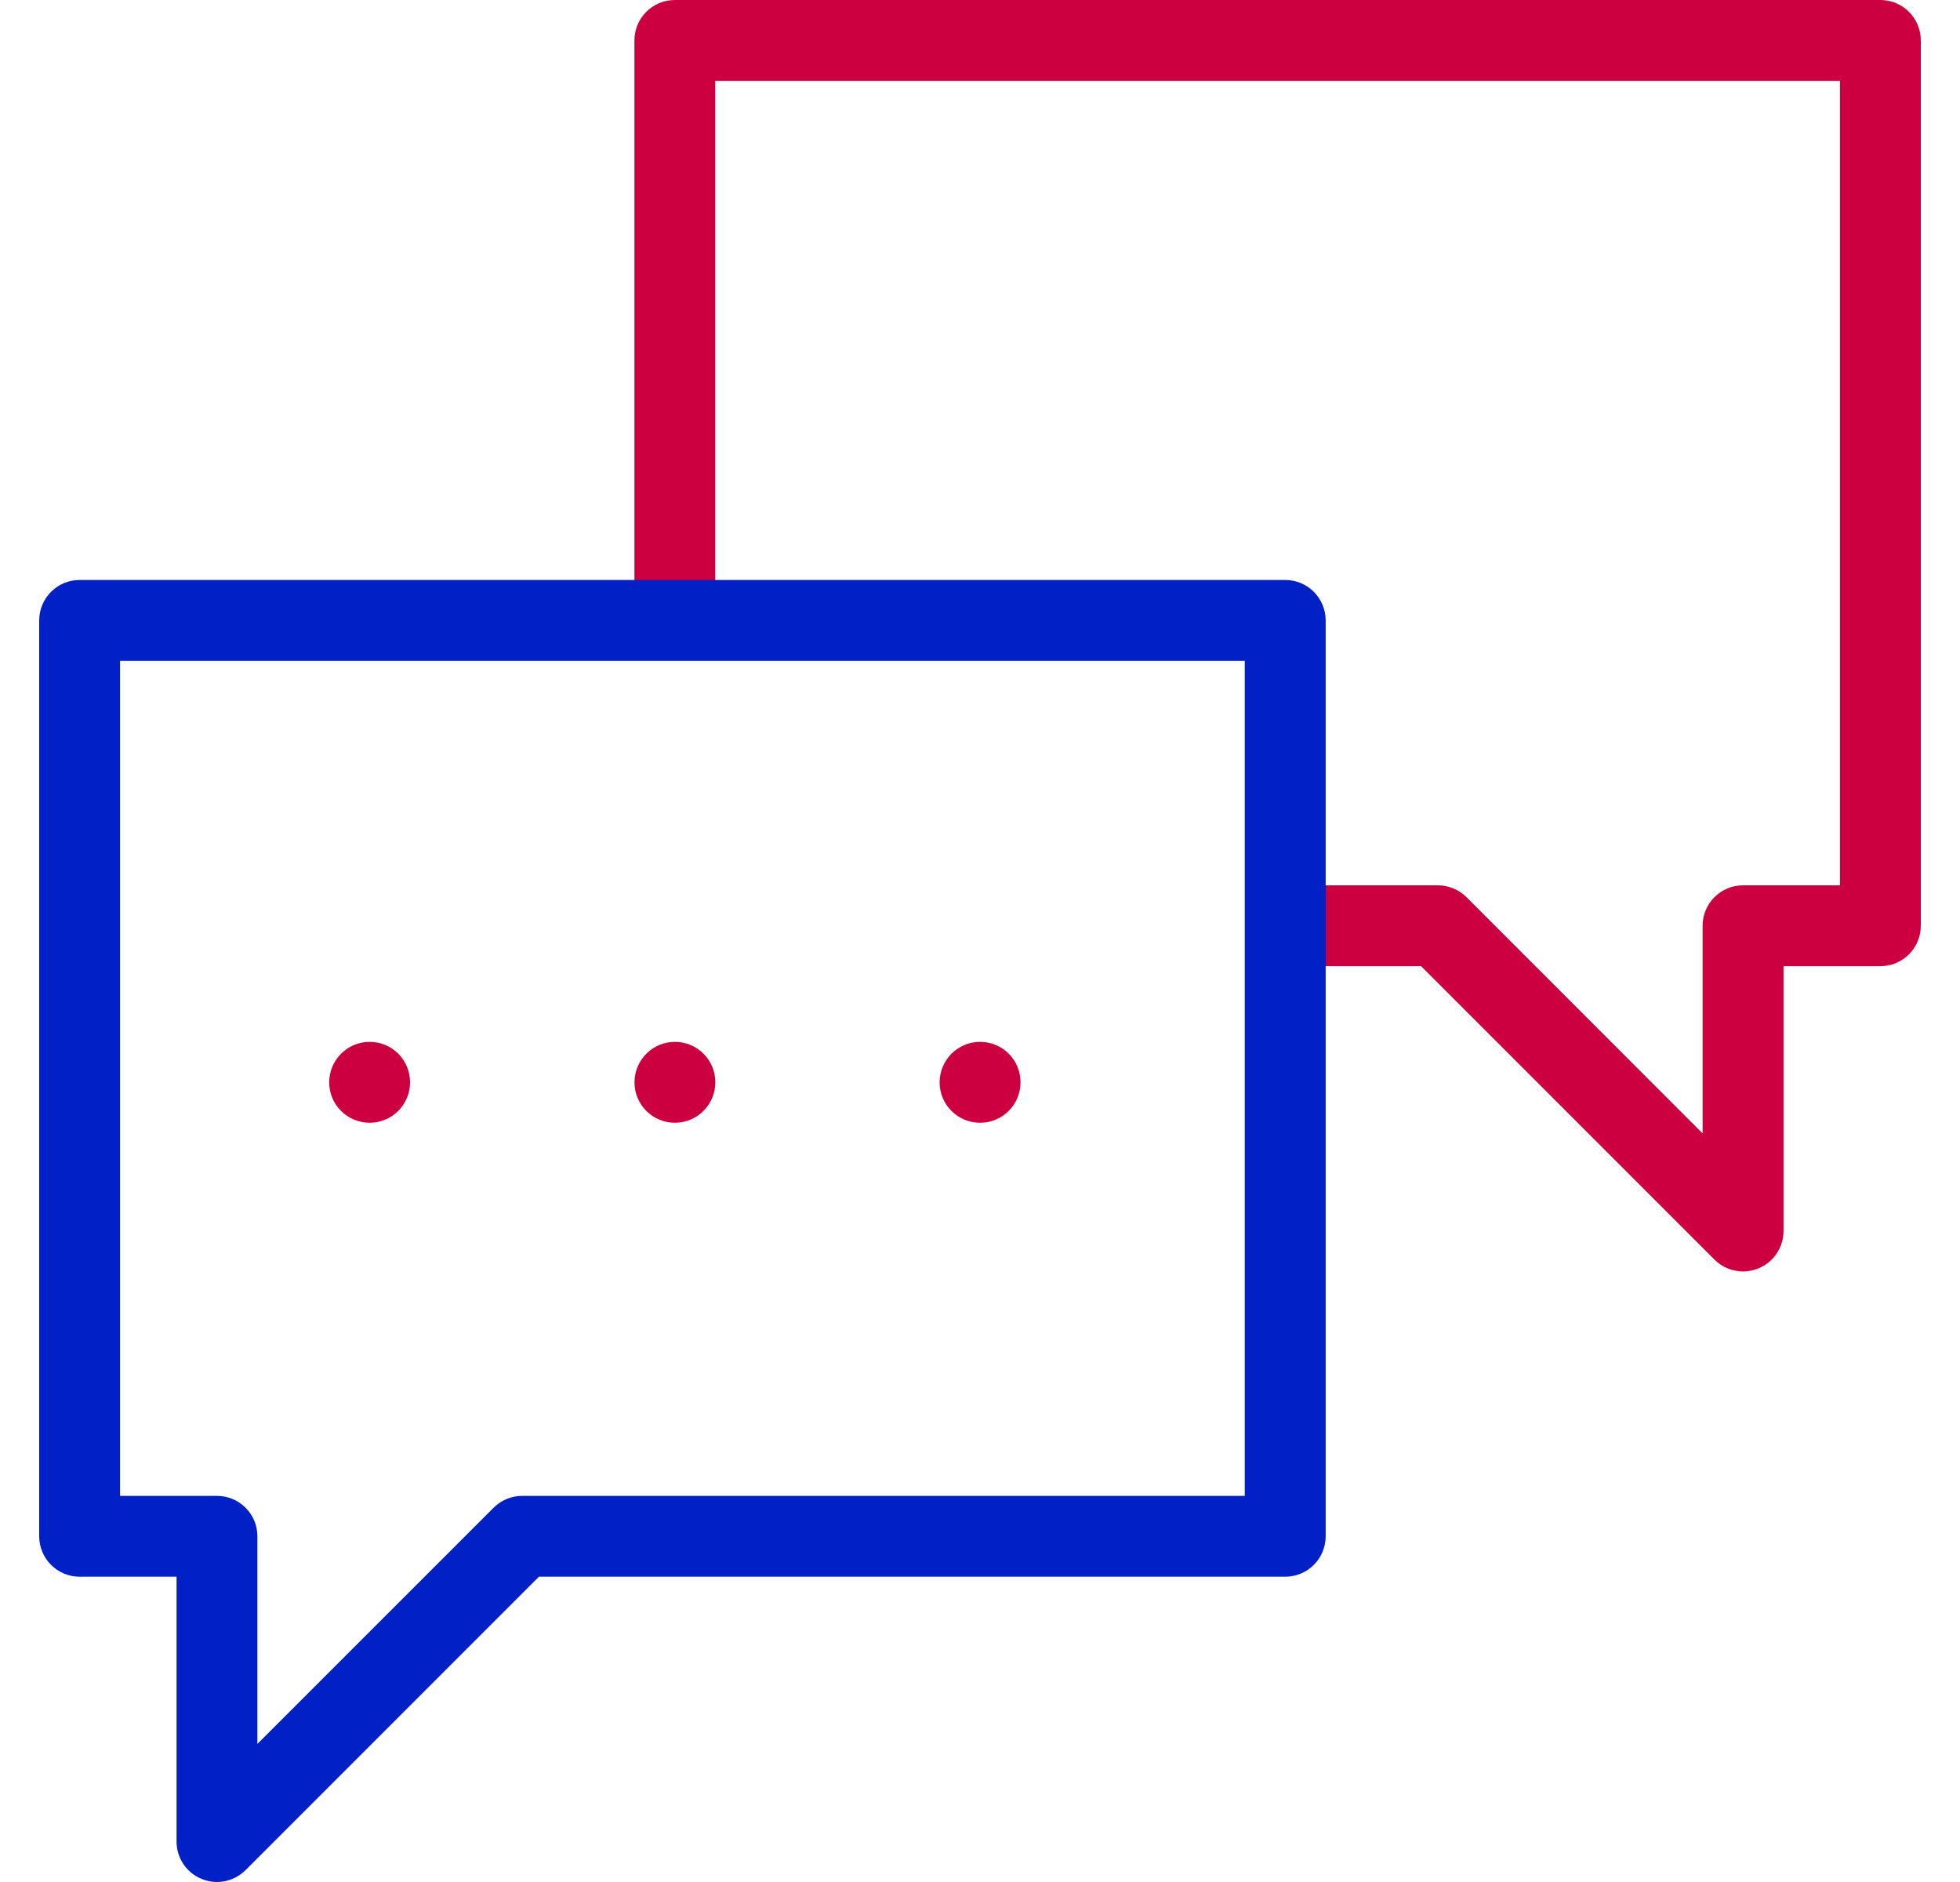 <svg width="25" height="24" viewBox="0 0 25 24" fill="none" xmlns="http://www.w3.org/2000/svg">
<g clip-path="url(#clip0_633_1976)">
<path d="M22.233 16.214C22.099 16.214 21.967 16.162 21.868 16.063L18.126 12.321H16.393V11.29H18.34C18.477 11.29 18.608 11.344 18.705 11.441L21.717 14.454V11.805C21.717 11.521 21.948 11.29 22.233 11.29H23.469V1.031H9.123V7.912H8.092V0.516C8.092 0.231 8.323 0 8.607 0H23.985C24.27 0 24.5 0.231 24.5 0.516V11.805C24.5 12.09 24.27 12.321 23.985 12.321H22.749V15.698C22.749 15.907 22.623 16.095 22.43 16.175C22.366 16.201 22.299 16.214 22.233 16.214Z" fill="#CC0041"/>
<path d="M8.608 14.318C8.324 14.318 8.093 14.087 8.093 13.803C8.093 13.518 8.324 13.286 8.608 13.286C8.893 13.286 9.124 13.516 9.124 13.801V13.803C9.124 14.087 8.893 14.318 8.608 14.318Z" fill="#CC0041"/>
<path d="M12.501 14.318C12.216 14.318 11.985 14.087 11.985 13.803C11.985 13.518 12.216 13.286 12.501 13.286C12.786 13.286 13.017 13.516 13.017 13.801V13.803C13.017 14.087 12.786 14.318 12.501 14.318Z" fill="#CC0041"/>
<path d="M4.715 14.318C4.43 14.318 4.199 14.087 4.199 13.803C4.199 13.518 4.43 13.286 4.715 13.286C5 13.286 5.23 13.516 5.23 13.801V13.803C5.23 14.087 5 14.318 4.715 14.318Z" fill="#CC0041"/>
<path d="M2.767 24C2.701 24 2.634 23.987 2.57 23.96C2.377 23.881 2.252 23.693 2.252 23.484V20.107H1.016C0.731 20.107 0.5 19.876 0.5 19.591V7.912C0.5 7.627 0.731 7.396 1.016 7.396H16.393C16.678 7.396 16.909 7.627 16.909 7.912V19.591C16.909 19.876 16.678 20.107 16.393 20.107H6.874L3.132 23.849C3.033 23.947 2.902 24 2.767 24ZM1.531 19.076H2.767C3.052 19.076 3.283 19.306 3.283 19.591V22.239L6.296 19.227C6.393 19.13 6.524 19.076 6.66 19.076H15.877V8.428H1.531V19.076Z" fill="#0120C6"/>
</g>
<defs>
<clipPath id="clip0_633_1976">
<rect width="24" height="24" fill="white" transform="translate(0.5)"/>
</clipPath>
</defs>
</svg>
